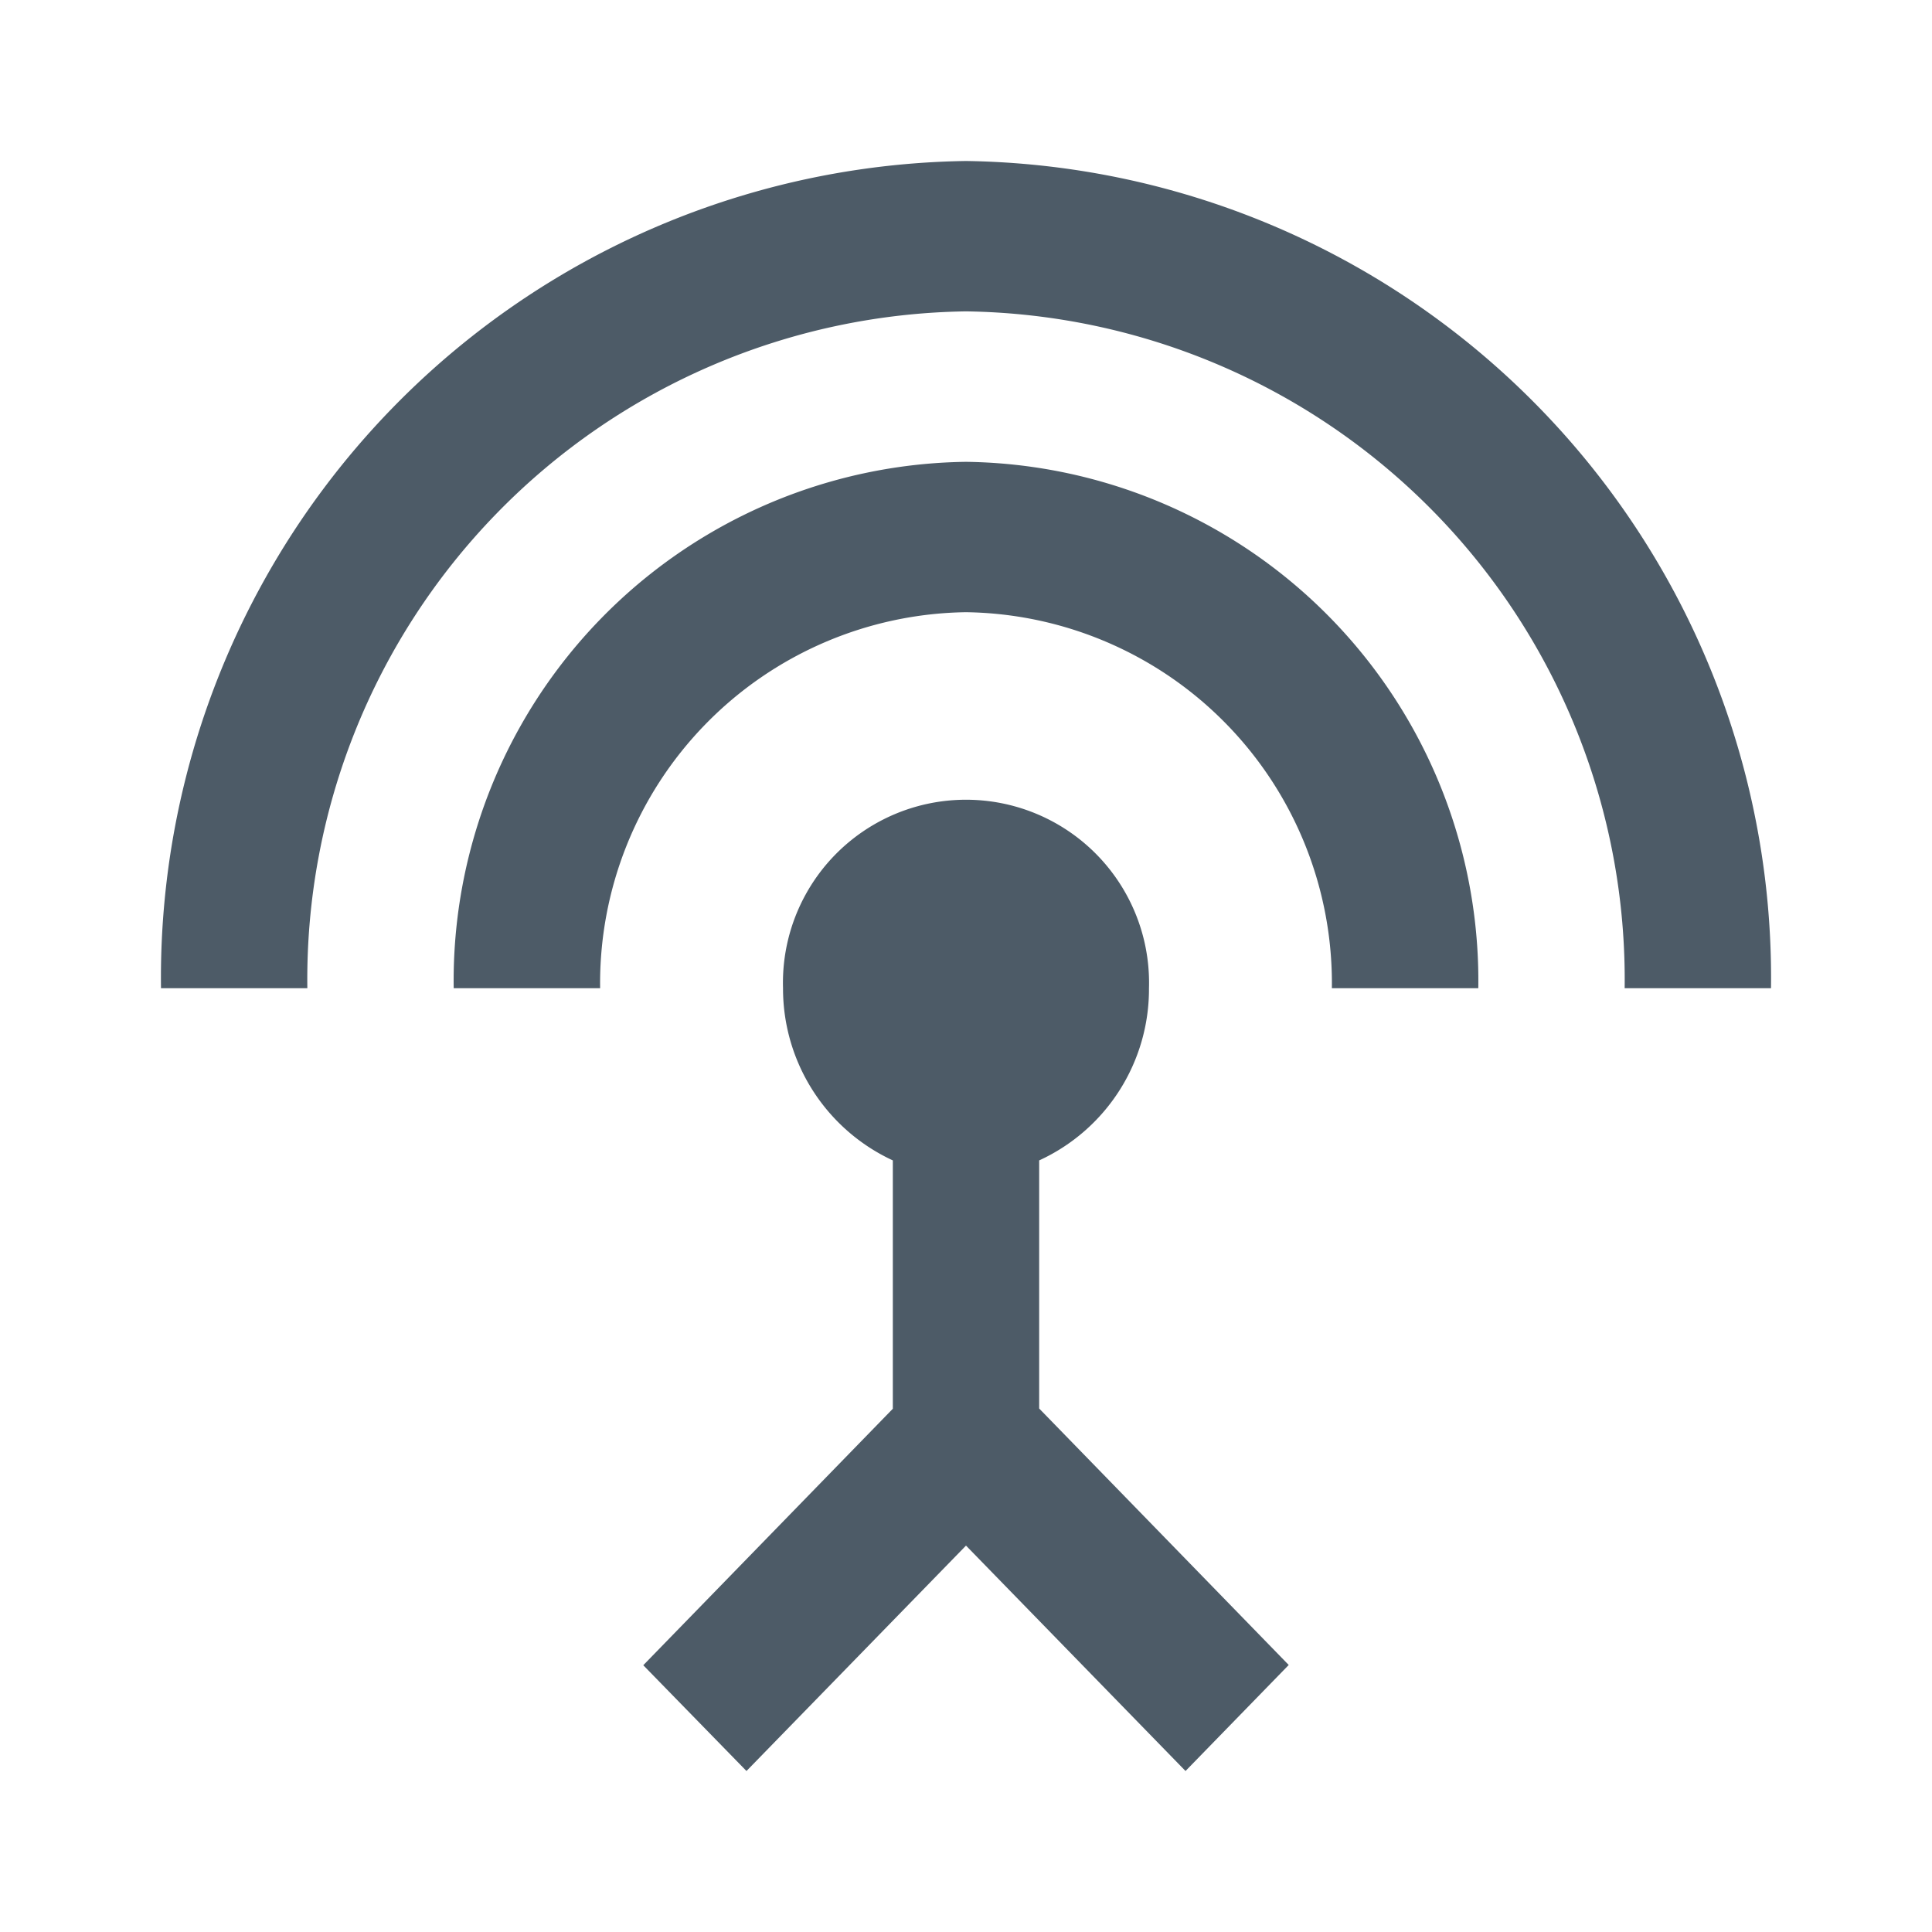 <svg xmlns="http://www.w3.org/2000/svg" viewBox="0 0 24 24" fill="#4D5B67" width="24px" height="24px">

	<path d="M0 0h24v24H0z" fill="none"/>
	<path d="M12,5.737a6.448,6.448,0,0,0-6.364,6.539H7.455A4.61,4.61,0,0,1,12,7.605a4.61,4.61,0,0,1,4.545,4.671h1.819A6.448,6.448,0,0,0,12,5.737Zm.909,8.678a2.341,2.341,0,0,0,1.364-2.139,2.274,2.274,0,1,0-4.546,0,2.352,2.352,0,0,0,1.364,2.139V17.5l-3.1,3.186L9.273,22,12,19.2,14.727,22l1.282-1.317-3.1-3.186ZM12,2A10.147,10.147,0,0,0,2,12.276H3.818A8.3,8.3,0,0,1,12,3.868a8.3,8.3,0,0,1,8.182,8.408H22A10.147,10.147,0,0,0,12,2Z"/>

</svg>